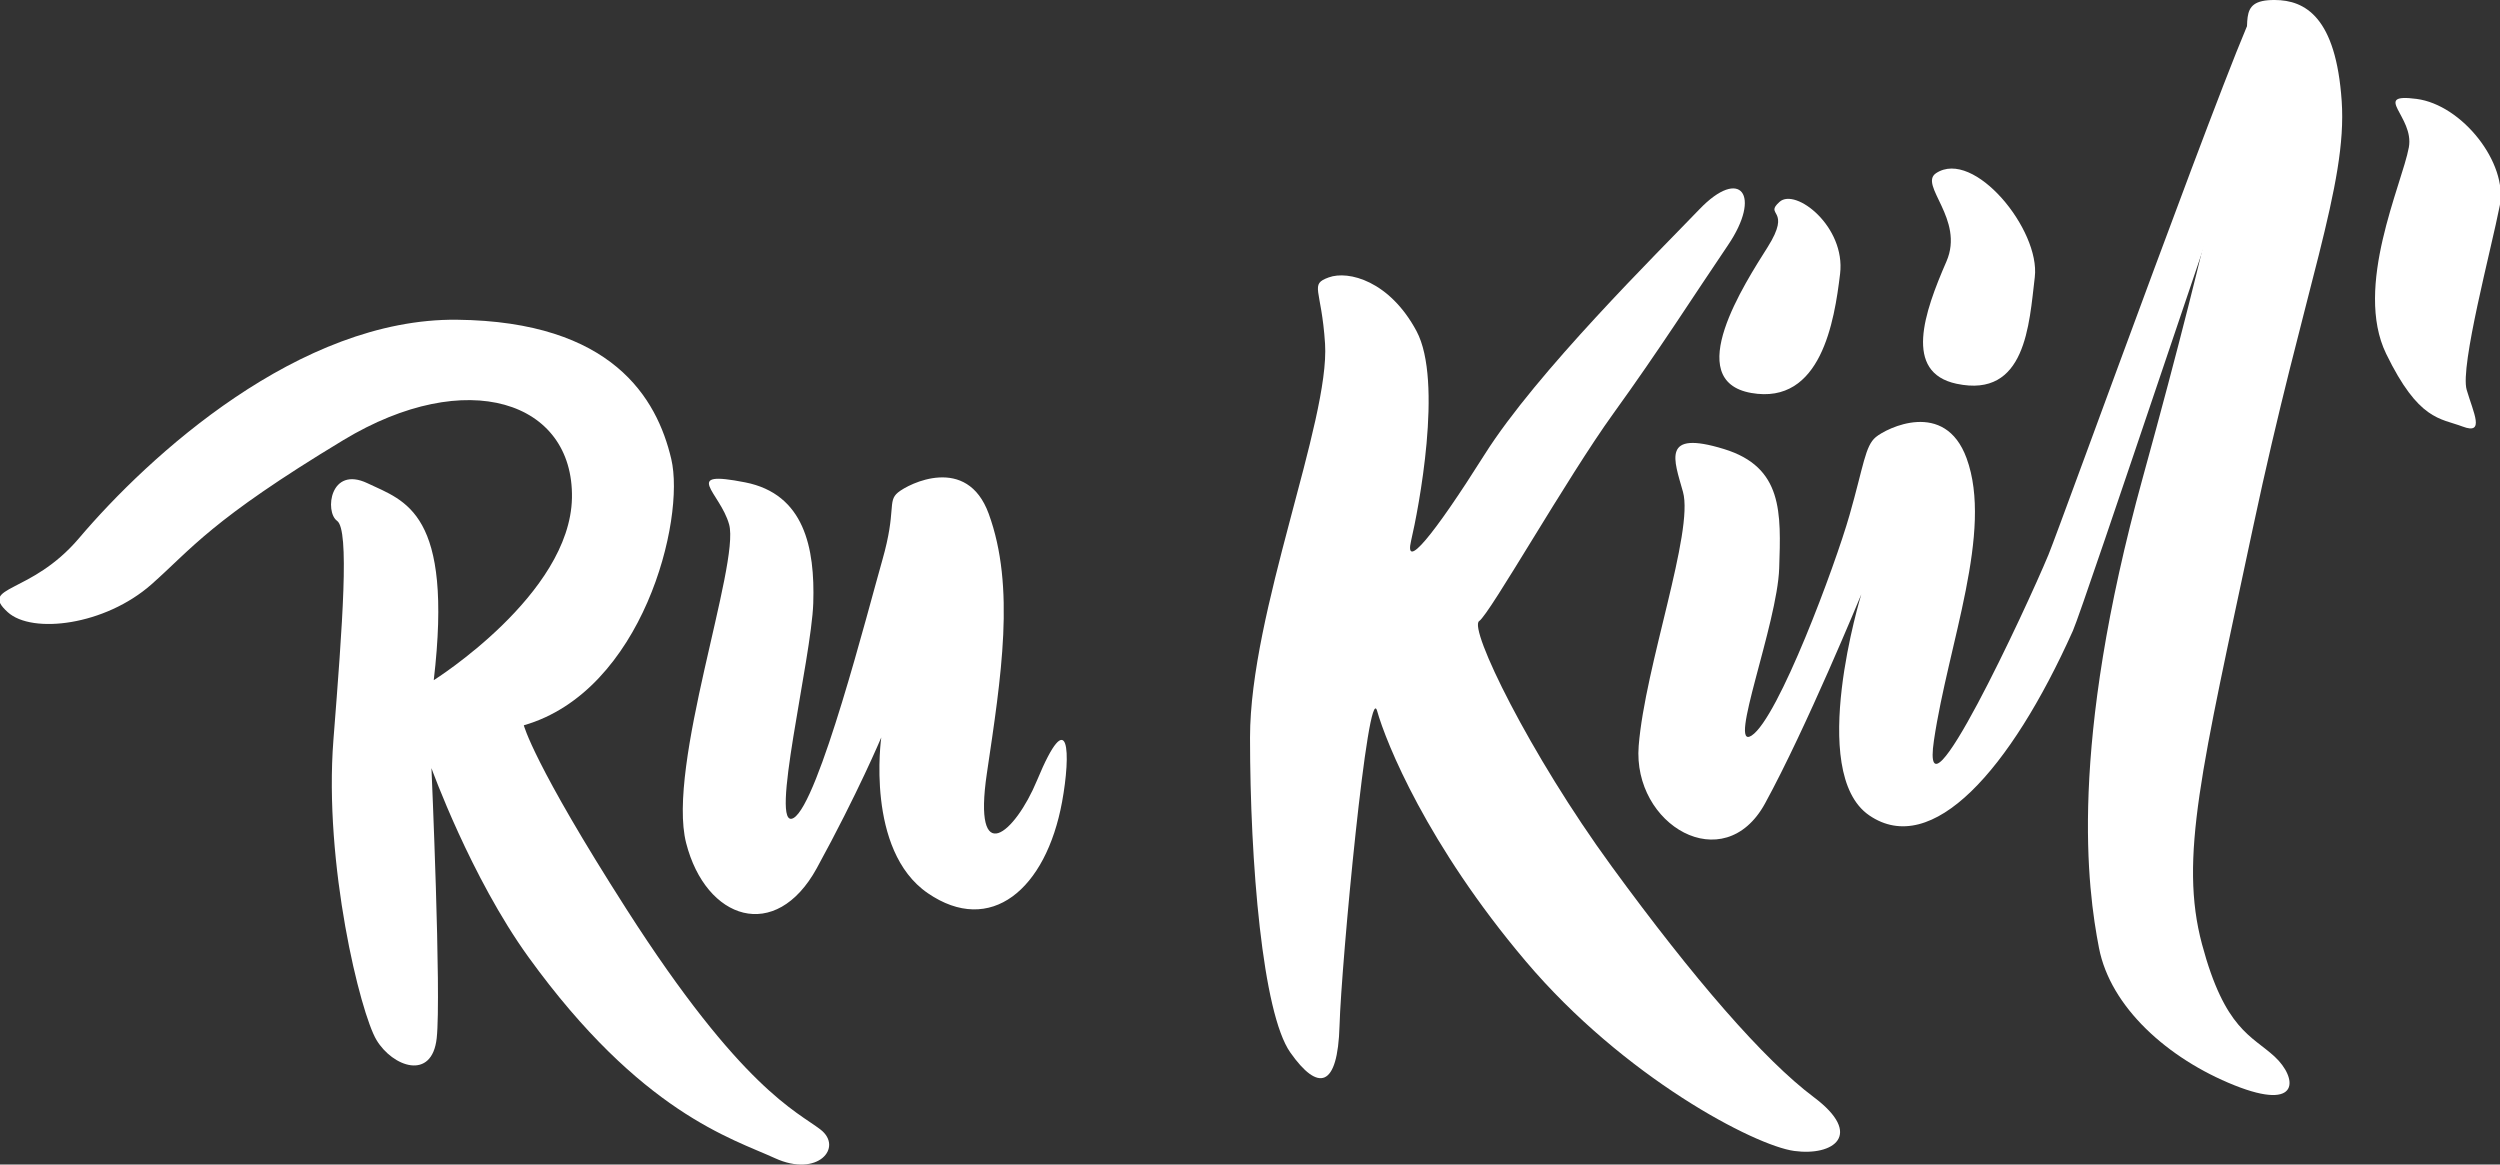 <?xml version="1.0" encoding="utf-8"?>
<!-- Generator: Adobe Illustrator 15.0.2, SVG Export Plug-In . SVG Version: 6.00 Build 0)  -->
<!DOCTYPE svg PUBLIC "-//W3C//DTD SVG 1.1//EN" "http://www.w3.org/Graphics/SVG/1.1/DTD/svg11.dtd">
<svg version="1.1" id="Layer_2" xmlns="http://www.w3.org/2000/svg" xmlns:xlink="http://www.w3.org/1999/xlink" x="0px" y="0px"
	 width="720px" height="335.393px" viewBox="0 0 720 335.393" enable-background="new 0 0 720 335.393" xml:space="preserve">
<rect x="0" y="0" width="720" height="335.393" fill="#333333" stroke="none"/>
<g>
	<path fill="#FFFFFF" d="M131.633,92.085c44.694,0.5,57.566,22.57,61.691,40.1c4.125,17.528-8.243,66.855-42.464,76.701
		c0,0,2.708,10.986,29.618,53.035c33.06,51.657,49.098,58.21,55.801,63.368c6.701,5.153-0.724,13.935-13.098,8.265
		c-12.373-5.672-38.571-13.087-70.941-57.857c-16.679-23.066-27.98-54.478-27.98-54.478s2.877,65.404,1.512,77.777
		c-1.364,12.371-12.707,8.248-17.347,0.517c-4.641-7.734-15.2-50.677-12.396-86.44c2.625-33.467,4.663-60.489,1.055-63.067
		c-3.609-2.577-2.063-15.981,8.764-10.829c10.825,5.155,24.745,8.25,19.076,56.713c0,0,39.285-24.65,39.8-52.488
		c0.516-27.84-30.248-38.136-65.829-16.652c-38.27,23.107-43.647,31.266-55.237,41.519c-13.405,11.855-34.41,14.429-41.434,8.03
		c-8.462-7.71,6.668-4.938,20.542-21.305C42.869,131.278,86.265,91.576,131.633,92.085"/>
	<path fill="#FFFFFF" d="M209.984,151.033c3.177,11.436-18.044,69.6-12.373,91.769c5.67,22.168,25.776,28.87,37.635,7.216
		c11.858-21.652,18.56-37.635,18.56-37.635s-4.639,32.479,13.404,44.854c18.044,12.372,34.025-1.031,38.667-26.292
		c2.543-13.841,2.187-28.871-7.218-6.188c-6.357,15.34-18.559,25.777-14.435-2.063c4.125-27.84,8.249-53.616,0.517-74.753
		c-6.261-17.108-23.051-8.667-26.144-6.09c-3.093,2.578-0.355,5.002-4.48,19.437s-18.354,70.171-25.571,74.294
		c-7.218,4.124,5.155-45.882,5.672-61.864c0.516-15.981-2.578-31.447-19.602-34.795C196.01,135.262,207.407,141.753,209.984,151.033
		"/>
	<path fill="#FFFFFF" d="M381.613,98.964c1.433,22.219-21.604,77.332-21.604,113.418c0,36.087,3.607,79.395,11.599,90.734
		c7.99,11.343,13.662,10.313,14.178-7.73c0.516-18.043,8.248-99.832,10.825-90.646c2.579,9.192,14.437,38.576,42.791,72.085
		c28.354,33.512,65.988,53.104,77.333,54.648c11.34,1.547,20.104-4.642,5.671-15.467c-14.438-10.824-34.543-34.026-58.257-66.504
		c-23.717-32.479-41.242-68.568-38.151-70.63c3.093-2.063,25.263-41.244,38.666-59.804c13.406-18.56,23.199-34.026,32.994-48.46
		c9.797-14.436,3.609-22.682-8.248-10.311c-11.856,12.373-46.916,46.914-61.862,70.631c-14.951,23.714-23.202,33.51-21.139,24.743
		c2.063-8.764,9.279-45.894,1.545-60.323c-7.733-14.43-19.59-17.522-25.262-15.463C377.021,81.951,380.582,82.983,381.613,98.964"/>
	<path fill="#FFFFFF" d="M484.698,141.668c3.175,11.435-10.938,50.233-12.758,73.141c-1.813,22.812,24.522,38.252,36.381,16.598
		c11.854-21.652,27.737-60.253,27.737-60.253s-15.77,51.292,2.275,63.667c18.044,12.372,40.639-12.982,58.662-53.162
		c3.057-6.811,49.56-146.787,56.952-166.278c3.66-9.648-2.344-12.639-3.847-13.732c-2.023-1.479-56.63,149.631-60.154,158.138
		c-6.356,15.333-37.096,81.274-32.969,53.432c4.122-27.839,17.134-60.108,9.402-81.244c-6.261-17.111-23.052-8.669-26.145-6.091
		c-3.094,2.577-3.464,8.1-7.59,22.534c-4.121,14.436-20.462,58.437-28.194,63.438c-6.979,4.518,7.442-32.222,7.958-48.205
		c0.518-15.979,1.138-29.104-15.916-34.332C478.365,123.755,482.119,132.388,484.698,141.668"/>
	<path fill="#FFFFFF" d="M646.258,18.126c2.561-10.968-2.68-18.171,8.856-18.127c8.793,0.033,17.646,4.943,19.294,29.114
		c1.647,24.169-10.729,53.133-25.561,122.895c-14.832,69.764-21.267,95.185-14.676,119.902c6.593,24.72,14.415,26.368,20.941,32.41
		c6.526,6.041,7.623,15.93-11.604,8.238c-19.225-7.69-35.704-22.521-39.002-39.55c-3.294-17.028-8.866-57.572,12.634-135.521
		C638.647,59.538,642.411,34.606,646.258,18.126"/>
	<path fill="#FFFFFF" d="M509.088,71.157c-6.565,10.417-24.854,38.465-4.733,42.016c20.12,3.552,23.959-20.711,25.59-34.322
		c1.632-13.611-12.848-24.855-17.442-20.713C507.906,62.28,516.19,59.892,509.088,71.157"/>
	<path fill="#FFFFFF" d="M560.574,75.3c-6.406,14.713-12.427,31.957,2.907,35.223c19.984,4.253,20.907-17.094,22.538-30.705
		c1.633-13.612-17.528-37.064-28.403-29.964C552.434,53.236,565.89,63.089,560.574,75.3"/>
	<path fill="#FFFFFF" d="M693.748,42.436c-1.949,10.657-15.91,40.163-6.539,59.448c9.37,19.283,15.539,18.511,22.029,20.964
		c6.492,2.455,3.131-3.886,1.164-10.581c-1.969-6.695,7.155-40.824,9.539-53.079c2.38-12.257-10.859-29.005-23.984-30.707
		C682.836,26.78,695.369,33.57,693.748,42.436"/>
</g>
</svg>
